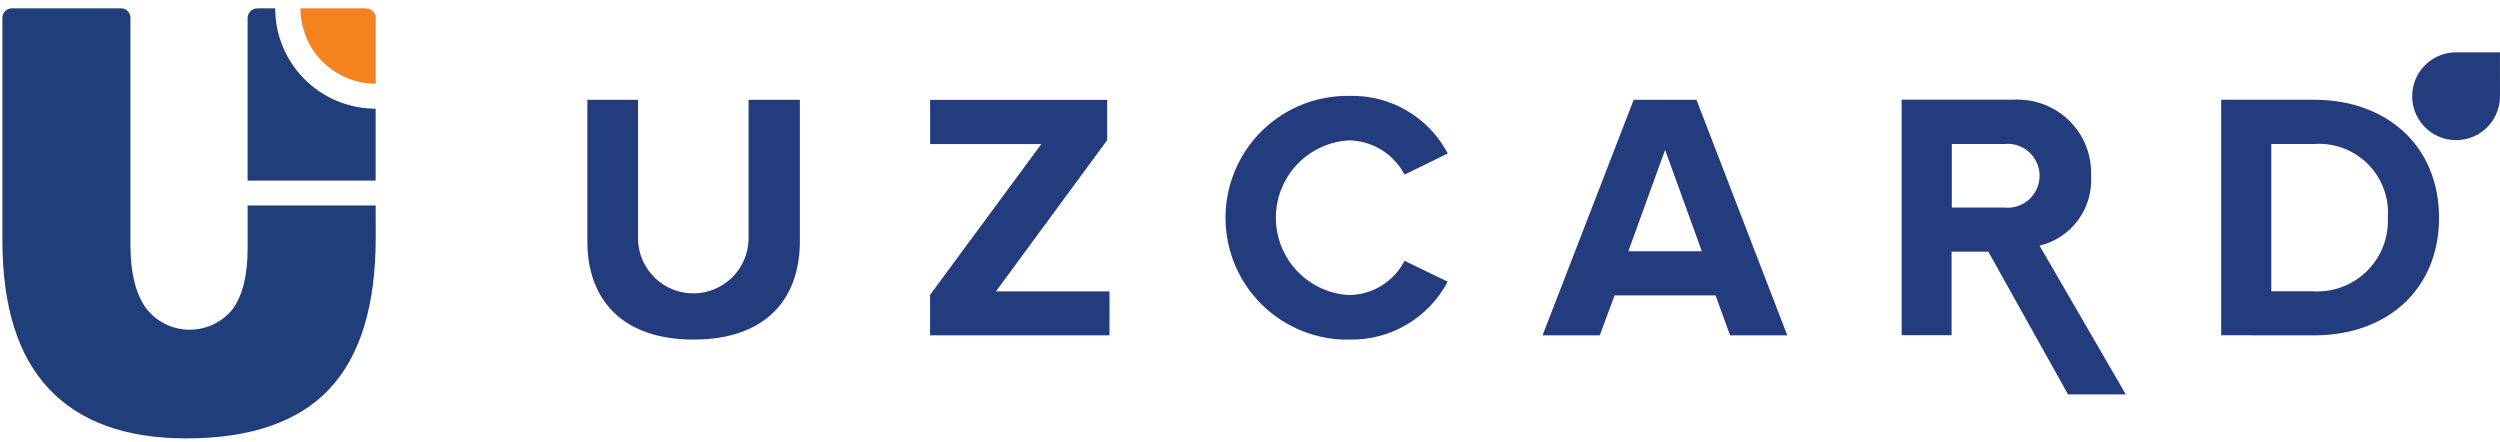<svg width="249" height="44" viewBox="0 0 249 44" fill="none" xmlns="http://www.w3.org/2000/svg">
<path fill-rule="evenodd" clip-rule="evenodd" d="M37.421 23.699C37.421 30.447 35.88 35.478 32.798 38.75C29.717 42.022 24.953 43.664 18.54 43.664C12.542 43.664 7.993 42.026 4.892 38.75C1.79 35.474 0.239 30.534 0.238 23.93V1.772C0.239 1.523 0.338 1.284 0.515 1.107C0.691 0.931 0.93 0.831 1.179 0.83H12.052C12.302 0.831 12.541 0.93 12.717 1.107C12.894 1.283 12.993 1.523 12.993 1.772V24.414C12.993 27.11 13.492 29.187 14.508 30.651C15.012 31.32 15.662 31.864 16.408 32.243C17.154 32.622 17.977 32.826 18.813 32.838C19.65 32.851 20.479 32.672 21.236 32.315C21.993 31.959 22.658 31.434 23.181 30.781C24.174 29.406 24.668 27.381 24.662 24.707V20.466H37.417L37.421 23.699Z" fill="#203E7A"/>
<path fill-rule="evenodd" clip-rule="evenodd" d="M36.439 17.989H24.66V1.814C24.661 1.553 24.765 1.303 24.95 1.118C25.135 0.934 25.385 0.829 25.646 0.828H27.409C27.41 3.48 28.465 6.024 30.341 7.898C32.217 9.773 34.761 10.826 37.414 10.826V17.989H36.439Z" fill="#203E7A"/>
<path fill-rule="evenodd" clip-rule="evenodd" d="M29.922 0.828H36.441C36.702 0.829 36.953 0.933 37.138 1.118C37.322 1.302 37.426 1.553 37.427 1.814V8.338C35.438 8.338 33.53 7.547 32.123 6.141C30.716 4.734 29.926 2.826 29.926 0.837L29.922 0.828Z" fill="#F4821F"/>
<path fill-rule="evenodd" clip-rule="evenodd" d="M69.077 33.822C76.217 33.822 79.667 29.843 79.667 24.005V9.938H74.557V23.87C74.516 25.303 73.918 26.663 72.89 27.662C71.862 28.661 70.485 29.22 69.052 29.22C67.618 29.22 66.242 28.661 65.213 27.662C64.186 26.663 63.587 25.303 63.546 23.87V9.938H58.5V24.046C58.5 29.811 61.946 33.822 69.086 33.822H69.077ZM110.506 33.397V29.02H99.197L110.275 13.958V9.947H92.64V14.347H103.719L92.636 29.364V33.397H110.506ZM134.377 33.822C136.387 33.868 138.371 33.353 140.104 32.333C141.837 31.314 143.252 29.832 144.189 28.052L139.894 25.977C139.37 26.993 138.579 27.847 137.606 28.448C136.634 29.049 135.516 29.373 134.372 29.387C132.402 29.28 130.547 28.422 129.189 26.989C127.832 25.556 127.076 23.657 127.076 21.683C127.076 19.71 127.832 17.811 129.189 16.378C130.547 14.945 132.402 14.087 134.372 13.98C135.514 14.002 136.63 14.33 137.601 14.93C138.573 15.531 139.365 16.382 139.894 17.395L144.198 15.283C143.262 13.505 141.847 12.026 140.112 11.012C138.378 9.999 136.394 9.492 134.386 9.549C131.197 9.501 128.118 10.708 125.812 12.912C123.507 15.115 122.161 18.137 122.065 21.325C121.97 24.512 123.132 27.61 125.301 29.947C127.47 32.285 130.472 33.675 133.658 33.818C133.902 33.818 134.142 33.818 134.386 33.818L134.377 33.822ZM178.013 33.397L168.969 9.938H162.716L153.64 33.397H159.338L160.812 29.423H170.873L172.315 33.397H178.013ZM169.503 25.027H162.182L165.845 14.93L169.503 25.027ZM211.733 39.285L203.141 24.471C204.679 24.1 206.037 23.198 206.976 21.924C207.914 20.651 208.374 19.087 208.273 17.508C208.31 16.549 208.158 15.592 207.825 14.692C207.492 13.792 206.985 12.967 206.333 12.263C205.68 11.559 204.896 10.991 204.024 10.59C203.152 10.19 202.21 9.965 201.251 9.929C200.966 9.911 200.681 9.911 200.396 9.929H189.404V33.388H194.378V25.064H198.036L205.976 39.28L211.733 39.285ZM199.641 20.673H194.4V14.342H199.628C200.043 14.299 200.463 14.337 200.864 14.456C201.265 14.575 201.638 14.771 201.963 15.034C202.288 15.297 202.558 15.622 202.757 15.989C202.956 16.357 203.082 16.759 203.125 17.175C203.169 17.591 203.13 18.011 203.011 18.412C202.893 18.812 202.696 19.186 202.433 19.511C202.17 19.835 201.846 20.105 201.478 20.305C201.111 20.504 200.708 20.629 200.292 20.673C200.071 20.695 199.849 20.695 199.628 20.673H199.641ZM230.476 33.402C237.828 33.402 242.929 28.762 242.929 21.69C242.929 14.618 237.819 9.933 230.476 9.933H221.229V33.393L230.476 33.402ZM230.476 29.007H226.221V14.342H230.476C232.29 14.208 234.084 14.799 235.462 15.986C236.841 17.173 237.692 18.859 237.828 20.673C237.855 21.008 237.855 21.346 237.828 21.681C237.87 22.605 237.73 23.527 237.414 24.396C237.099 25.265 236.616 26.063 235.991 26.745C235.367 27.427 234.615 27.979 233.777 28.369C232.939 28.759 232.032 28.981 231.109 29.02C230.893 29.032 230.678 29.032 230.462 29.02L230.476 29.007Z" fill="#233C7E"/>
<path fill-rule="evenodd" clip-rule="evenodd" d="M248.999 9.499V9.576C249.001 10.441 248.746 11.288 248.267 12.008C247.787 12.728 247.105 13.29 246.306 13.623C245.507 13.955 244.628 14.043 243.779 13.875C242.93 13.707 242.15 13.292 241.538 12.68C240.925 12.069 240.508 11.29 240.339 10.442C240.169 9.593 240.255 8.714 240.586 7.914C240.917 7.115 241.477 6.431 242.196 5.95C242.916 5.469 243.761 5.213 244.627 5.213H248.995L248.999 9.499Z" fill="#233C7E"/>
</svg>
